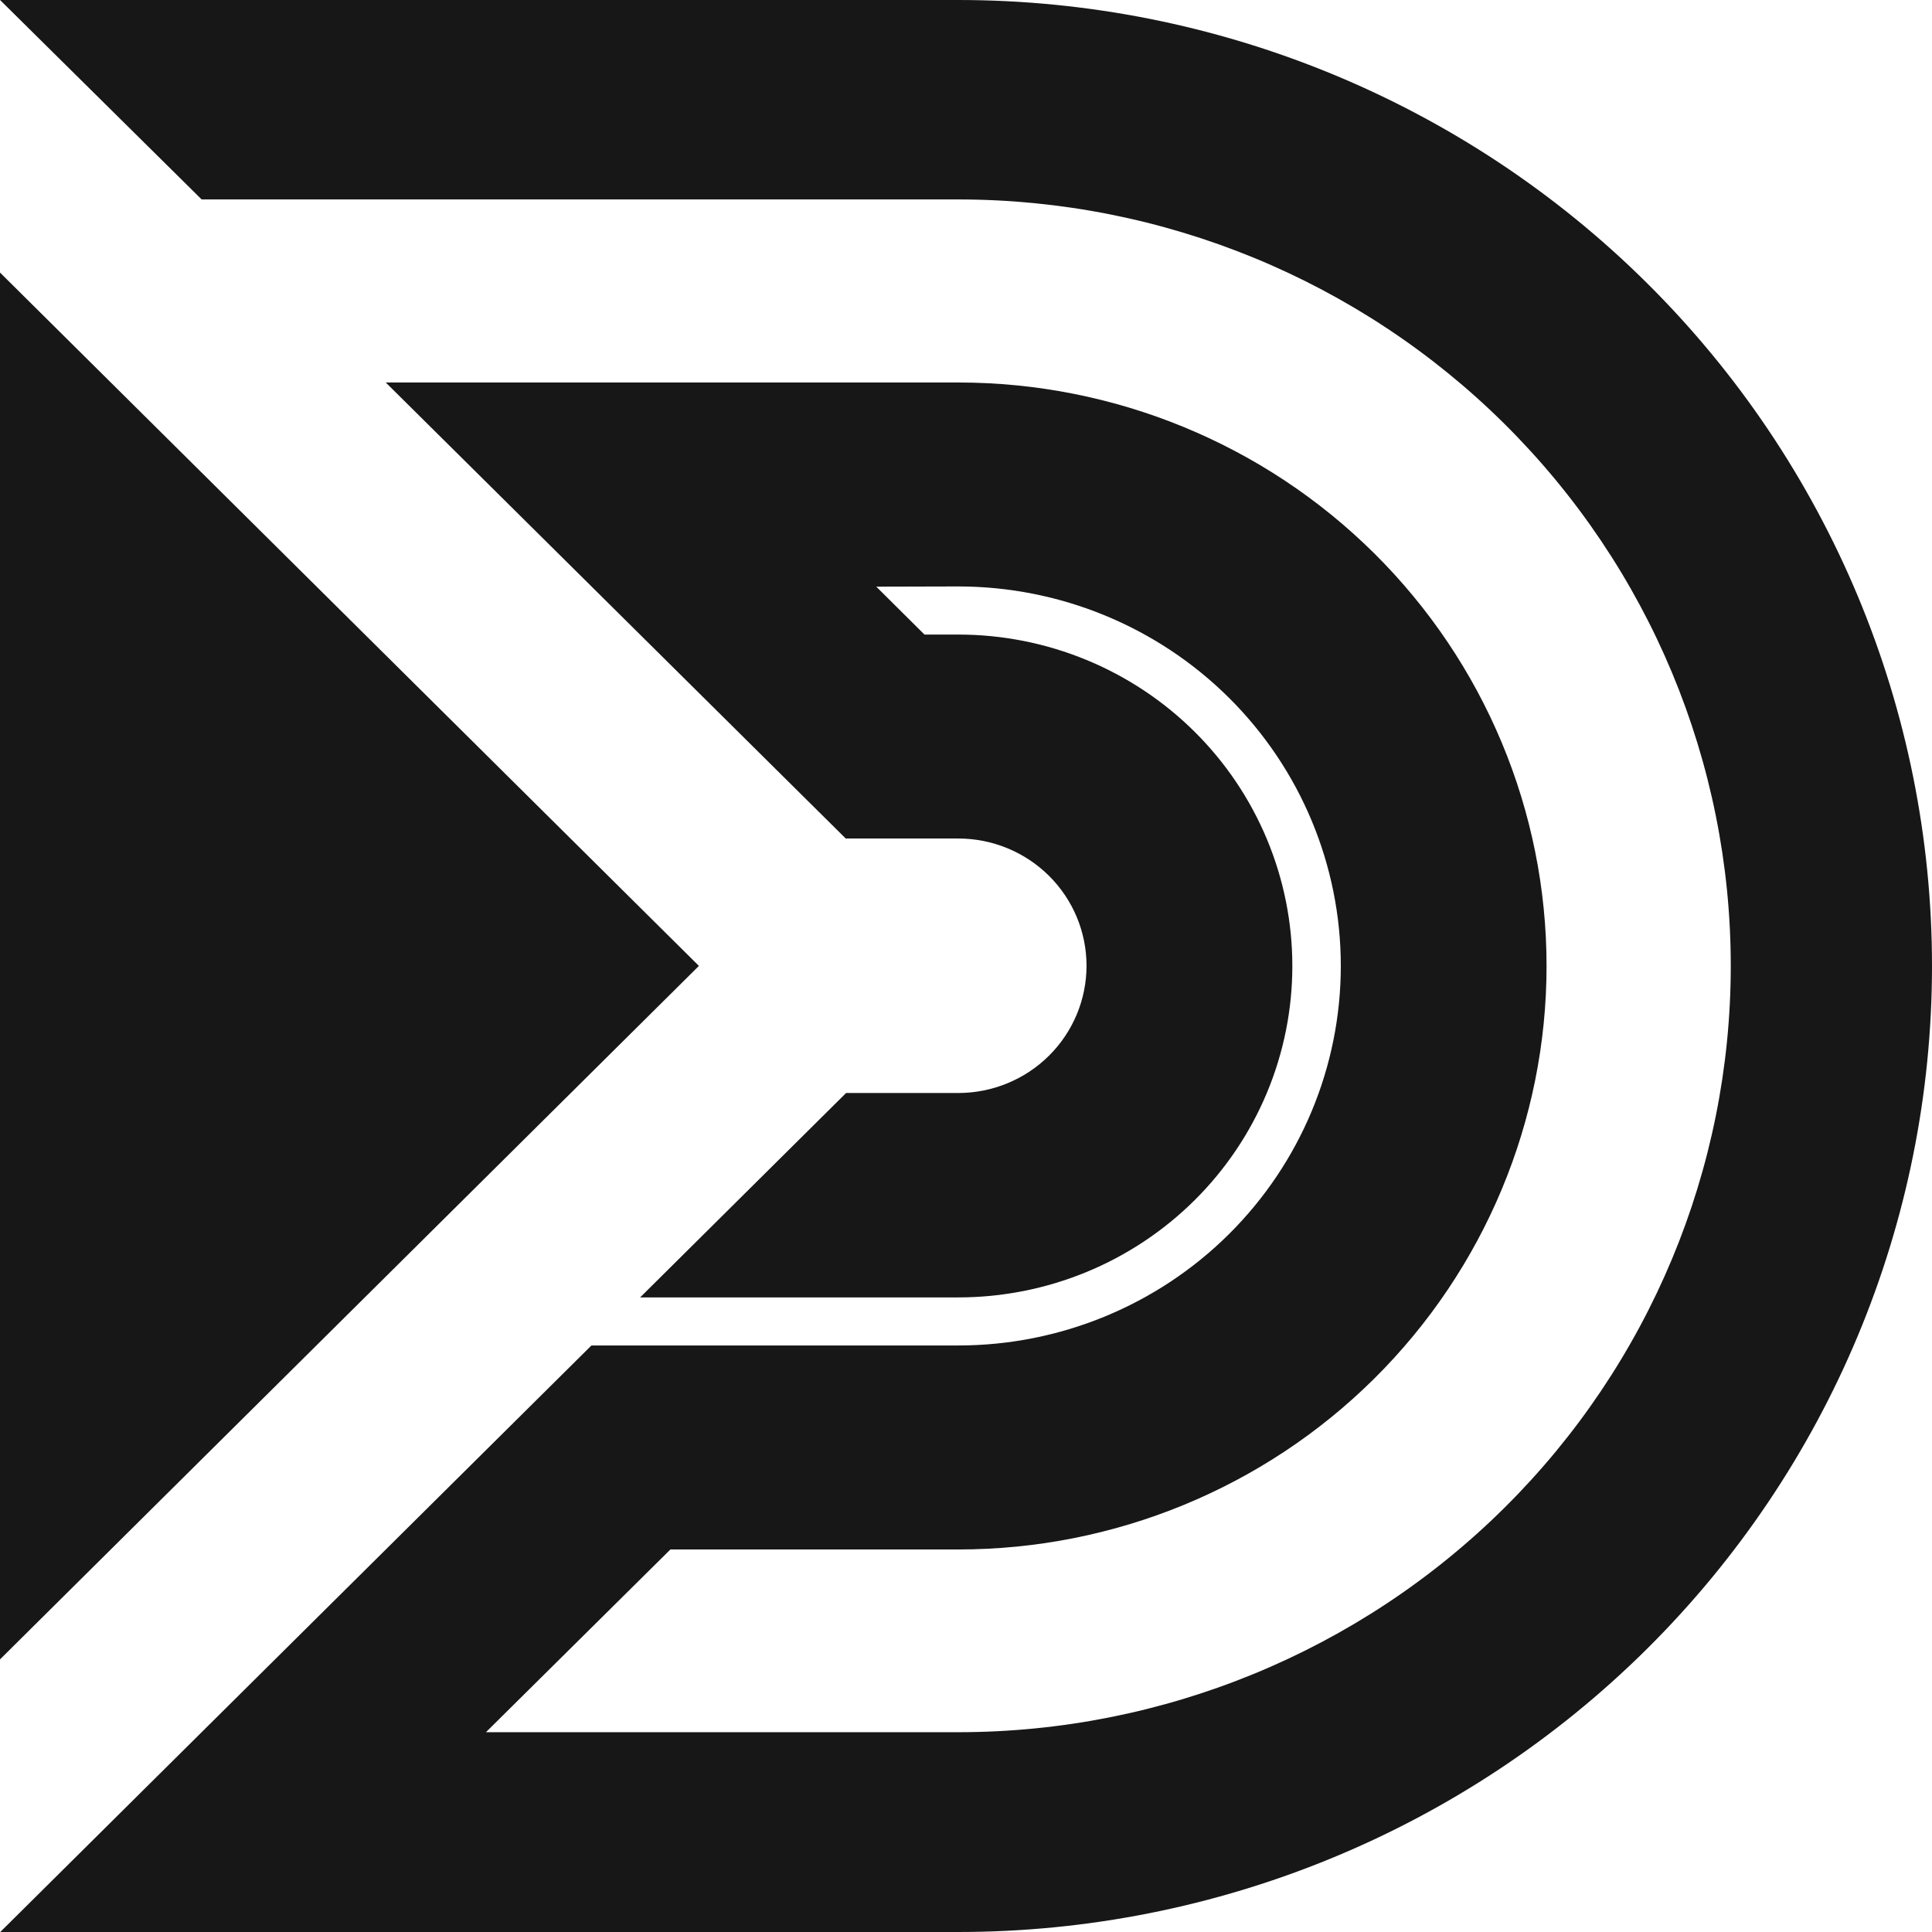 <svg xmlns="http://www.w3.org/2000/svg" version="1.1" xmlns:xlink="http://www.w3.org/1999/xlink" xmlns:svgjs="http://svgjs.com/svgjs" width="488" height="488"><svg width="488" height="488" viewBox="0 0 488 488" fill="none" xmlns="http://www.w3.org/2000/svg">
<g clip-path="url(#clip0_27_2)">
<path d="M242.044 0H0.012L50.934 50.377H242.044C293.795 50.377 343.425 70.772 380.019 107.074C416.612 143.377 437.171 192.615 437.171 243.954C437.171 295.294 416.612 344.532 380.019 380.834C343.425 417.136 293.795 437.533 242.044 437.533H122.743L169.333 391.378H242.078C281.479 391.378 319.266 375.851 347.125 348.211C374.988 320.571 390.641 283.084 390.641 243.996C390.641 204.907 374.988 167.42 347.125 139.781C319.266 112.141 281.479 96.614 242.078 96.614H97.436L213.624 211.797H242.044C250.637 211.797 258.878 215.183 264.954 221.211C271.03 227.238 274.443 235.414 274.443 243.938C274.443 252.462 271.03 260.638 264.954 266.665C258.878 272.693 250.637 276.079 242.044 276.079H213.711L161.689 327.71H242.044C253.126 327.71 264.099 325.544 274.337 321.337C284.575 317.13 293.877 310.964 301.713 303.19C309.549 295.417 315.764 286.188 320.005 276.032C324.246 265.875 326.429 254.989 326.429 243.996C326.429 233.002 324.246 222.116 320.005 211.96C315.764 201.803 309.549 192.574 301.713 184.801C293.877 177.027 284.575 170.861 274.337 166.654C264.099 162.447 253.126 160.282 242.044 160.282H233.511L221.335 148.182H221.651L242.044 148.129C267.672 148.129 292.25 158.228 310.371 176.206C328.492 194.183 338.672 218.566 338.672 243.99C338.672 269.413 328.492 293.796 310.371 311.773C292.25 329.751 267.672 339.851 242.044 339.851H149.389L0.066 488H242.044C307.276 488 369.837 462.292 415.963 416.532C462.089 370.772 488 308.709 488 243.996C488 179.282 462.089 117.218 415.963 71.459C369.837 25.699 307.276 0 242.044 0Z" fill="#171717"></path>
<path d="M176.537 243.976L0 68.844V419.143L176.537 243.976Z" fill="#171717"></path>
</g>
<defs>
<clipPath id="SvgjsClipPath1000">
<rect width="488" height="488" fill="white"></rect>
</clipPath>
</defs>
</svg><style>@media (prefers-color-scheme: light) { :root { filter: none; } }
@media (prefers-color-scheme: dark) { :root { filter: contrast(0.385) brightness(4.5); } }
</style></svg>